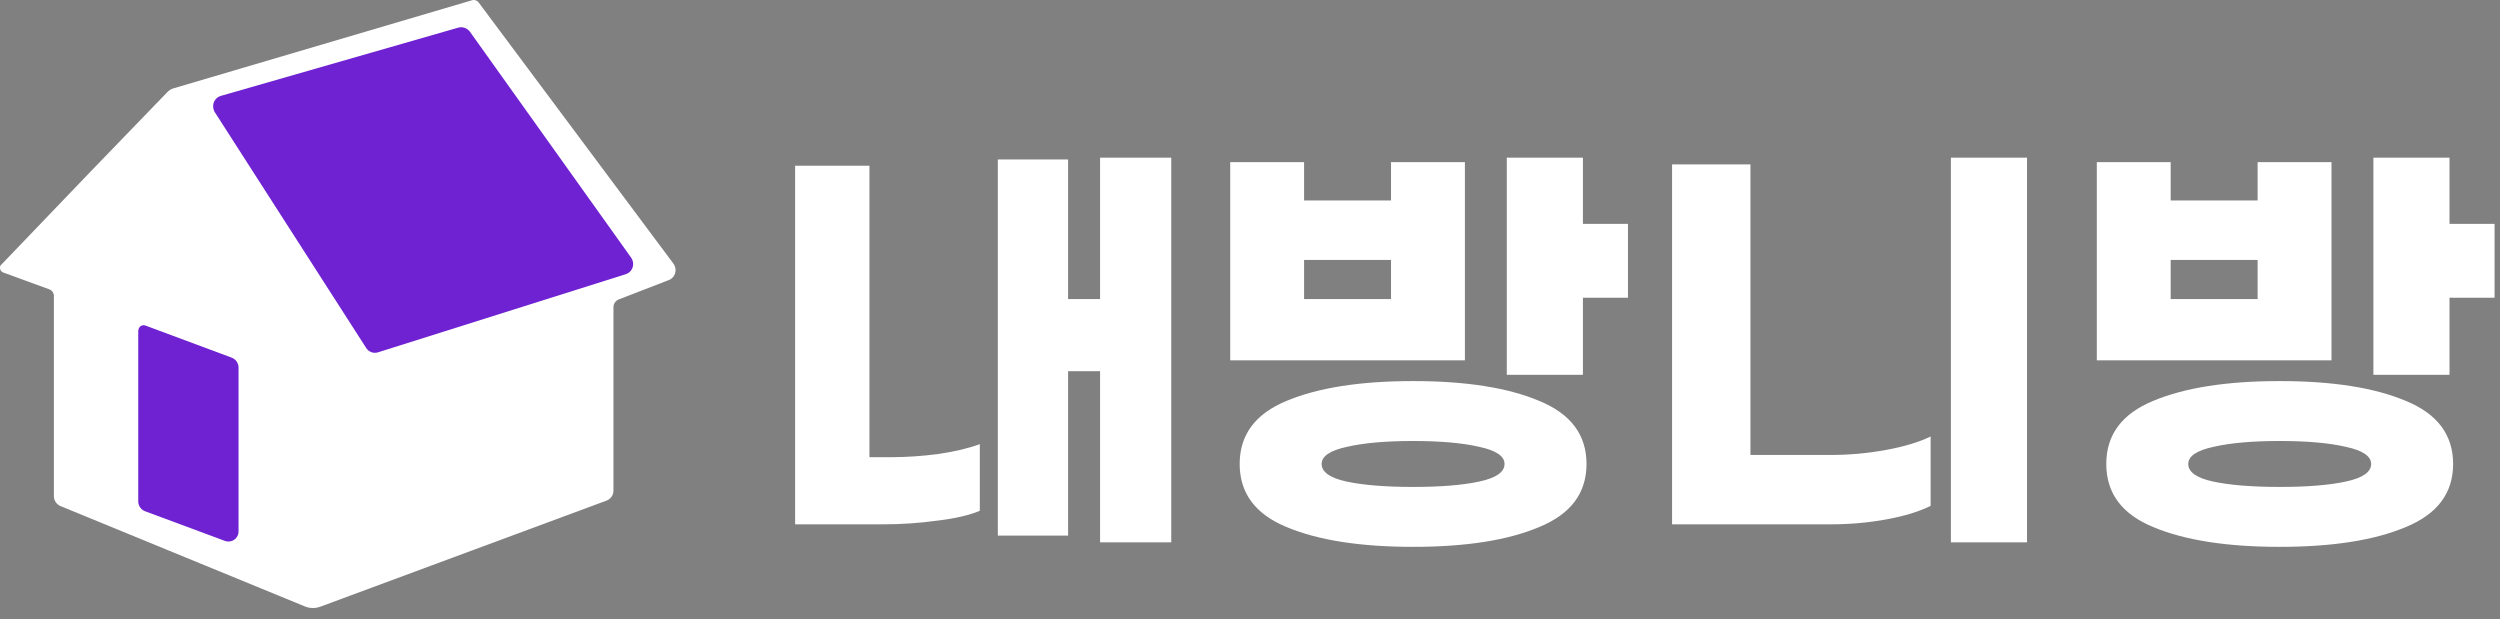 <svg width="222" height="55" viewBox="0 0 222 55" fill="none" xmlns="http://www.w3.org/2000/svg">
<rect x="0" y="0" width="222" height="55" fill="#808080" stroke="none"/>
<g clip-path="url(#clip0)">
<path d="M7.953 15.33L14.861 8.179C15.018 8.021 15.209 7.897 15.422 7.84L41.918 0.023C42.131 -0.045 42.367 0.034 42.502 0.215L59.799 23.408C60.113 23.837 60.035 24.436 59.608 24.752C59.541 24.809 59.462 24.843 59.372 24.876L54.936 26.593C54.655 26.706 54.464 26.989 54.475 27.294V43.573C54.475 43.968 54.228 44.319 53.857 44.454L38.436 50.17L28.44 53.876C28.002 54.034 27.519 54.034 27.081 53.853L5.37 44.94C5.022 44.793 4.786 44.443 4.786 44.07V26.277C4.786 26.017 4.617 25.78 4.37 25.69L0.293 24.199C0.057 24.108 -0.066 23.848 0.024 23.6L7.953 15.33Z" fill="white"/>
<path d="M19.061 9.942L32.516 30.898C32.741 31.259 33.179 31.417 33.583 31.282L55.575 24.345C56.069 24.187 56.339 23.656 56.181 23.159C56.148 23.069 56.114 22.978 56.058 22.899L41.726 2.813C41.49 2.497 41.086 2.35 40.704 2.452L19.6 8.518C19.105 8.665 18.825 9.185 18.959 9.682C18.982 9.783 19.016 9.862 19.061 9.942Z" fill="#6F22D2"/>
<path d="M12.276 29.35V44.522C12.276 44.917 12.524 45.267 12.894 45.403L19.981 48.035C20.442 48.205 20.959 47.967 21.127 47.504C21.161 47.403 21.183 47.301 21.183 47.188V32.637C21.183 32.242 20.936 31.892 20.565 31.756L12.917 28.909C12.681 28.819 12.411 28.943 12.321 29.18C12.321 29.18 12.321 29.18 12.321 29.192C12.299 29.237 12.288 29.293 12.276 29.35Z" fill="#6F22D2"/>
</g>
<path d="M104.007 14V48.16H97.687V32.96H94.847V47.56H88.607V14.16H94.847V26.56H97.687V14H104.007ZM79.047 40.6C80.433 40.6 81.847 40.507 83.287 40.32C84.754 40.107 85.993 39.813 87.007 39.44V45.36C86.047 45.76 84.767 46.053 83.167 46.24C81.594 46.453 80.02 46.56 78.447 46.56H70.607V14.72H77.207V40.6H79.047ZM144.563 19.88V26.44H140.563V33.28H133.803V14H140.563V19.88H144.563ZM130.083 32H109.243V14.4H115.803V17.8H123.523V14.4H130.083V32ZM123.523 26.56V23.08H115.803V26.56H123.523ZM125.483 33.84C130.177 33.84 133.91 34.427 136.683 35.6C139.483 36.747 140.883 38.613 140.883 41.2C140.883 43.787 139.483 45.653 136.683 46.8C133.91 47.973 130.177 48.56 125.483 48.56C120.79 48.56 117.043 47.973 114.243 46.8C111.47 45.653 110.083 43.787 110.083 41.2C110.083 38.613 111.47 36.747 114.243 35.6C117.043 34.427 120.79 33.84 125.483 33.84ZM125.483 43.24C127.937 43.24 129.897 43.08 131.363 42.76C132.857 42.44 133.603 41.92 133.603 41.2C133.603 40.507 132.857 40 131.363 39.68C129.87 39.333 127.91 39.16 125.483 39.16C123.057 39.16 121.097 39.333 119.603 39.68C118.11 40 117.363 40.507 117.363 41.2C117.363 41.92 118.097 42.44 119.563 42.76C121.057 43.08 123.03 43.24 125.483 43.24ZM180 48.16H173.24V14H180V48.16ZM155.44 40.4H162.6C164.227 40.4 165.84 40.253 167.44 39.96C169.067 39.667 170.4 39.267 171.44 38.76V44.92C170.427 45.427 169.12 45.827 167.52 46.12C165.92 46.413 164.28 46.56 162.6 46.56H148.48V14.6H155.44V40.4ZM221.517 19.88V26.44H217.517V33.28H210.757V14H217.517V19.88H221.517ZM207.037 32H186.197V14.4H192.757V17.8H200.477V14.4H207.037V32ZM200.477 26.56V23.08H192.757V26.56H200.477ZM202.437 33.84C207.13 33.84 210.863 34.427 213.637 35.6C216.437 36.747 217.837 38.613 217.837 41.2C217.837 43.787 216.437 45.653 213.637 46.8C210.863 47.973 207.13 48.56 202.437 48.56C197.743 48.56 193.997 47.973 191.197 46.8C188.423 45.653 187.037 43.787 187.037 41.2C187.037 38.613 188.423 36.747 191.197 35.6C193.997 34.427 197.743 33.84 202.437 33.84ZM202.437 43.24C204.89 43.24 206.85 43.08 208.317 42.76C209.81 42.44 210.557 41.92 210.557 41.2C210.557 40.507 209.81 40 208.317 39.68C206.823 39.333 204.863 39.16 202.437 39.16C200.01 39.16 198.05 39.333 196.557 39.68C195.063 40 194.317 40.507 194.317 41.2C194.317 41.92 195.05 42.44 196.517 42.76C198.01 43.08 199.983 43.24 202.437 43.24Z" fill="white"/>
<defs>
<clipPath id="clip0">
<rect width="60" height="54" fill="white"/>
</clipPath>
</defs>
</svg>

